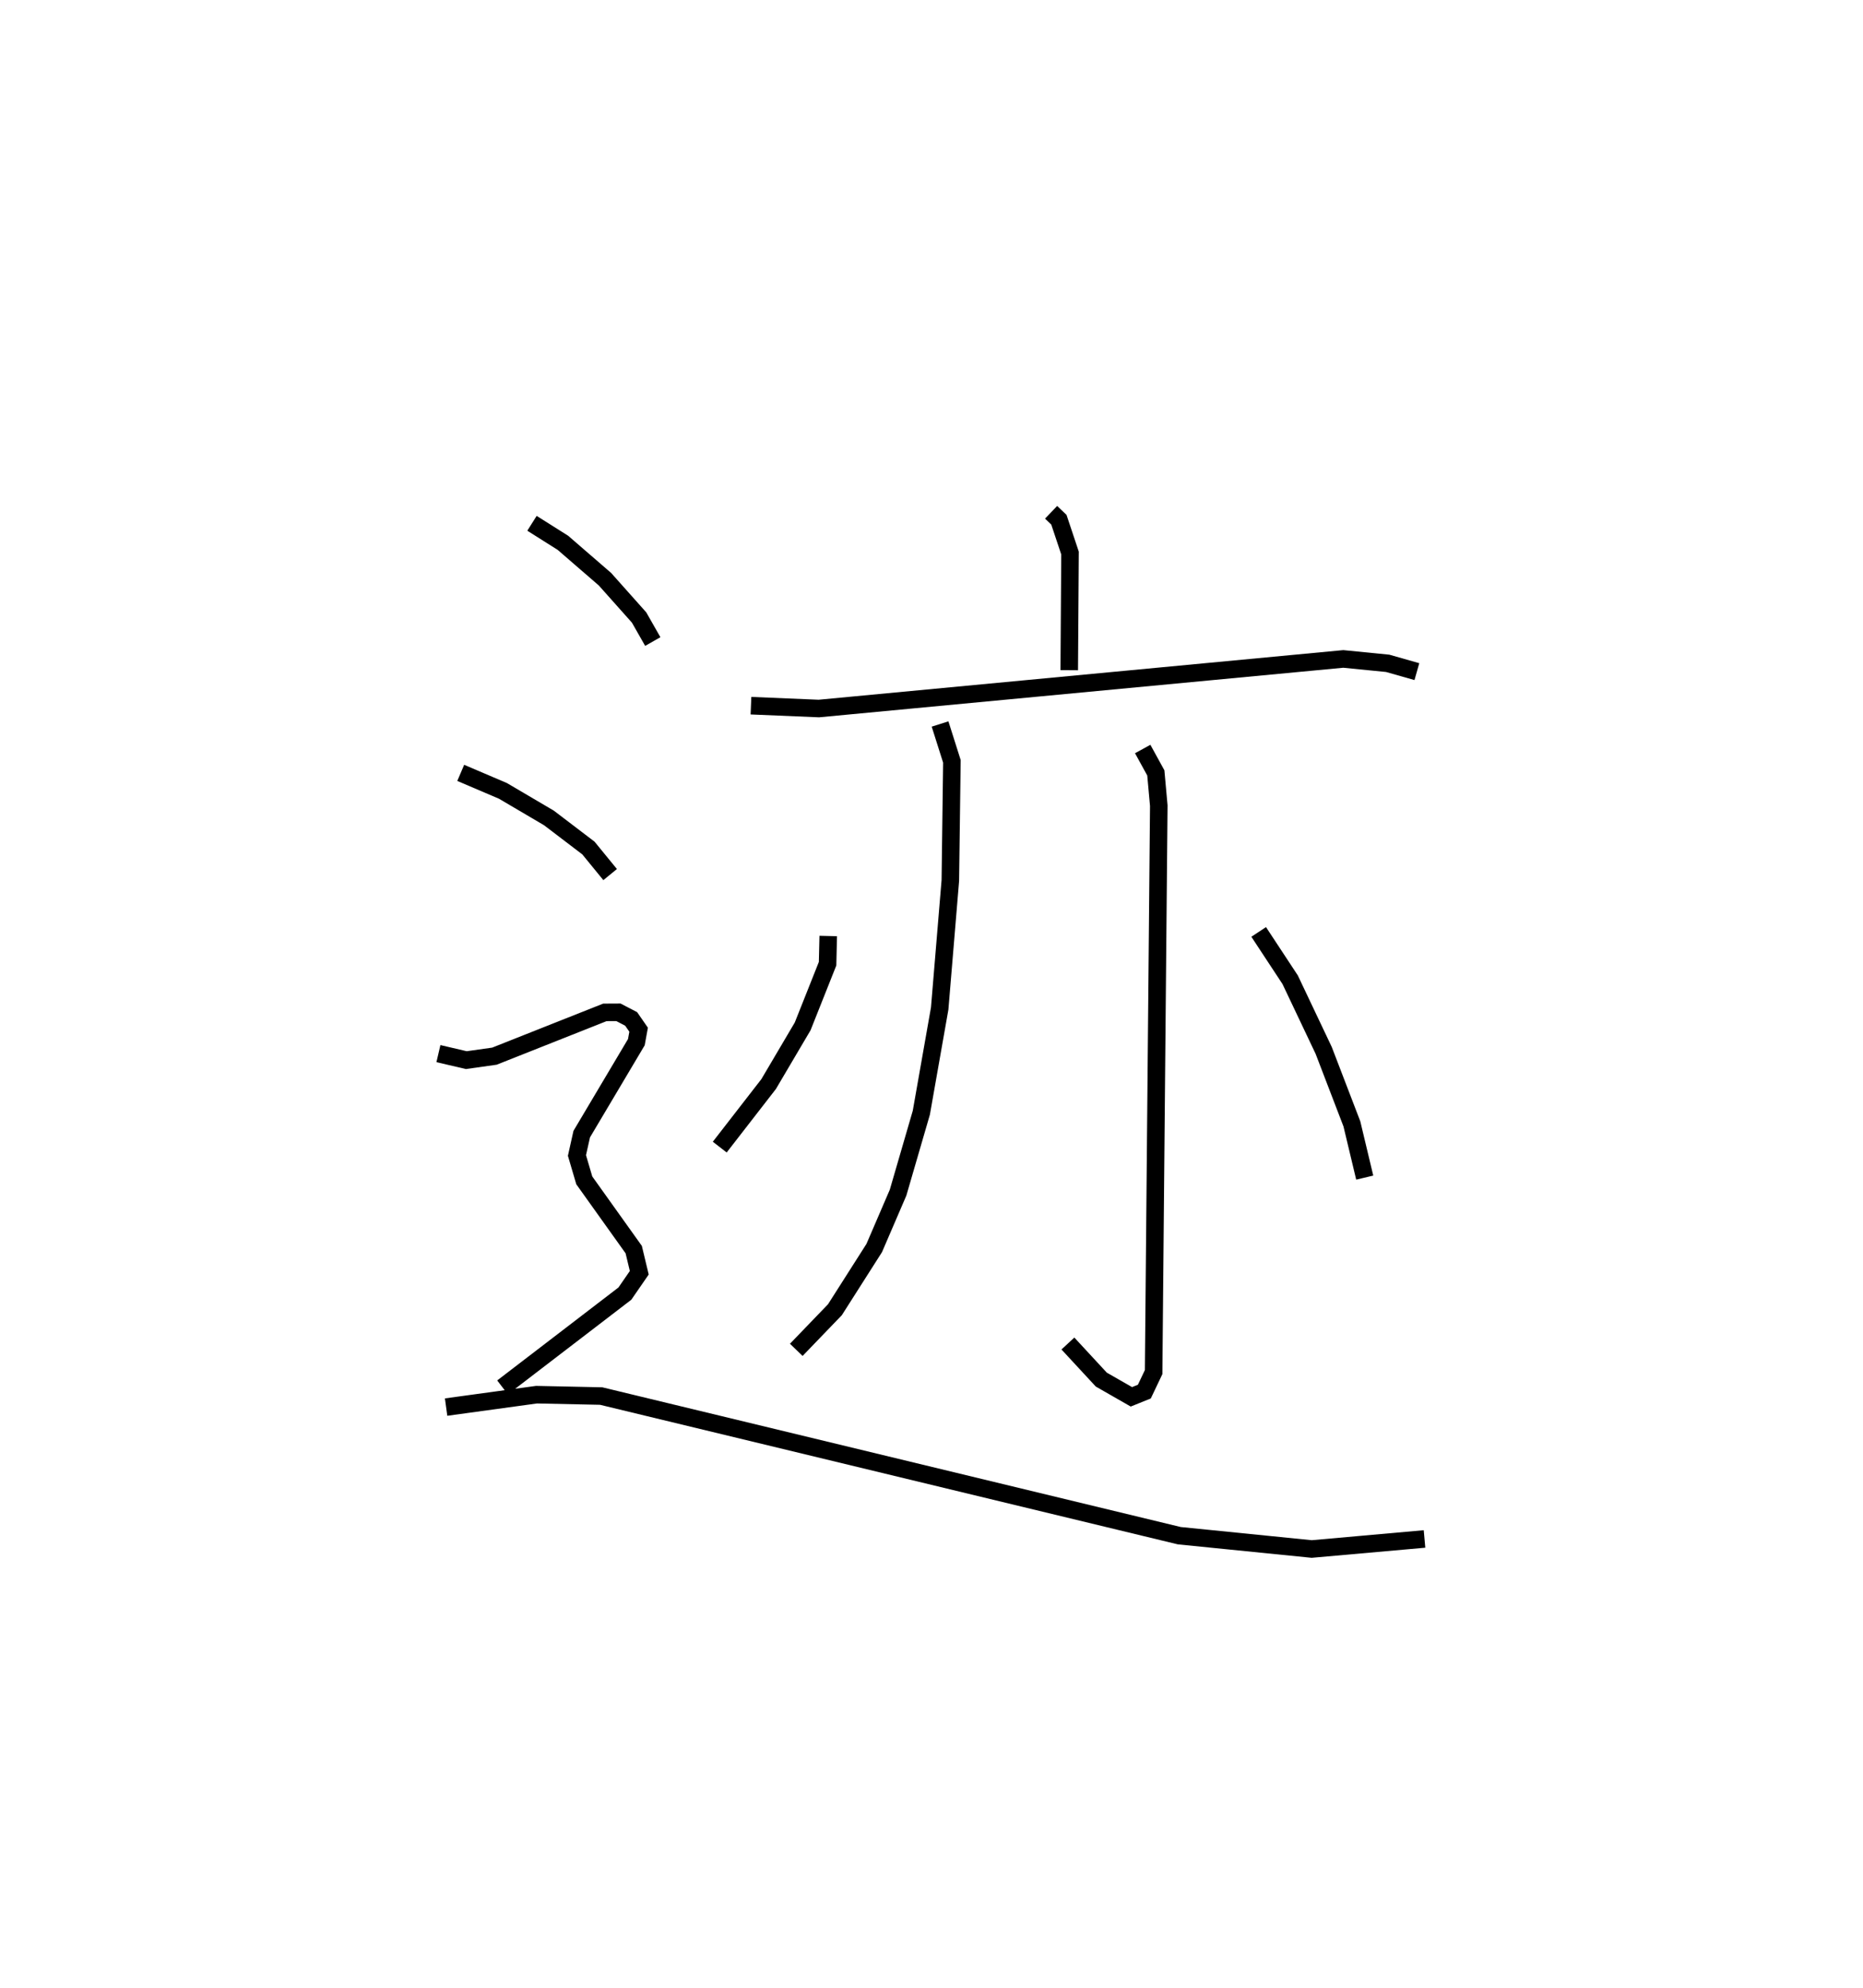 <?xml version="1.0" encoding="utf-8" ?>
<svg baseProfile="full" height="113.303" version="1.1" width="106.228" xmlns="http://www.w3.org/2000/svg" xmlns:ev="http://www.w3.org/2001/xml-events" xmlns:xlink="http://www.w3.org/1999/xlink"><defs /><rect fill="white" height="113.303" width="106.228" x="0" y="0" /><path d="M27.543,25 m0.0,0.0 m32.391,4.202 l0.444,0.425 0.634,1.898 l-0.044,6.679 m-18.148,2.023 l3.871,0.162 29.902,-2.827 l2.533,0.251 1.664,0.473 m-27.188,2.985 l0.675,2.128 -0.089,6.793 l-0.607,7.295 -1.047,5.941 l-1.326,4.557 -1.36,3.158 l-2.241,3.517 -2.203,2.287 m19.753,-34.25 l0.748,1.362 0.169,1.868 l-0.294,32.288 -0.53,1.113 l-0.738,0.297 -1.717,-0.983 l-1.903,-2.056 m-13.666,-23.23 l-0.037,1.579 -1.421,3.573 l-1.94,3.288 -2.788,3.594 m30.73,-12.266 l1.795,2.726 1.911,4.026 l1.609,4.191 0.732,3.062 m-47.483,-37.299 l1.765,1.114 2.397,2.074 l1.945,2.182 0.781,1.371 m-10.951,7.486 l2.407,1.027 2.623,1.543 l2.251,1.714 1.238,1.514 m-9.791,10.206 l1.59,0.371 1.604,-0.226 l6.297,-2.496 0.773,-0.004 l0.725,0.377 0.426,0.615 l-0.129,0.71 -3.115,5.242 l-0.272,1.218 0.418,1.418 l2.819,3.947 0.316,1.32 l-0.82,1.188 -6.976,5.347 m-3.218,1.122 l5.156,-0.707 3.686,0.078 l32.964,7.96 7.55,0.759 l6.433,-0.572 " fill="none" stroke="black" stroke-width="1" /></svg>